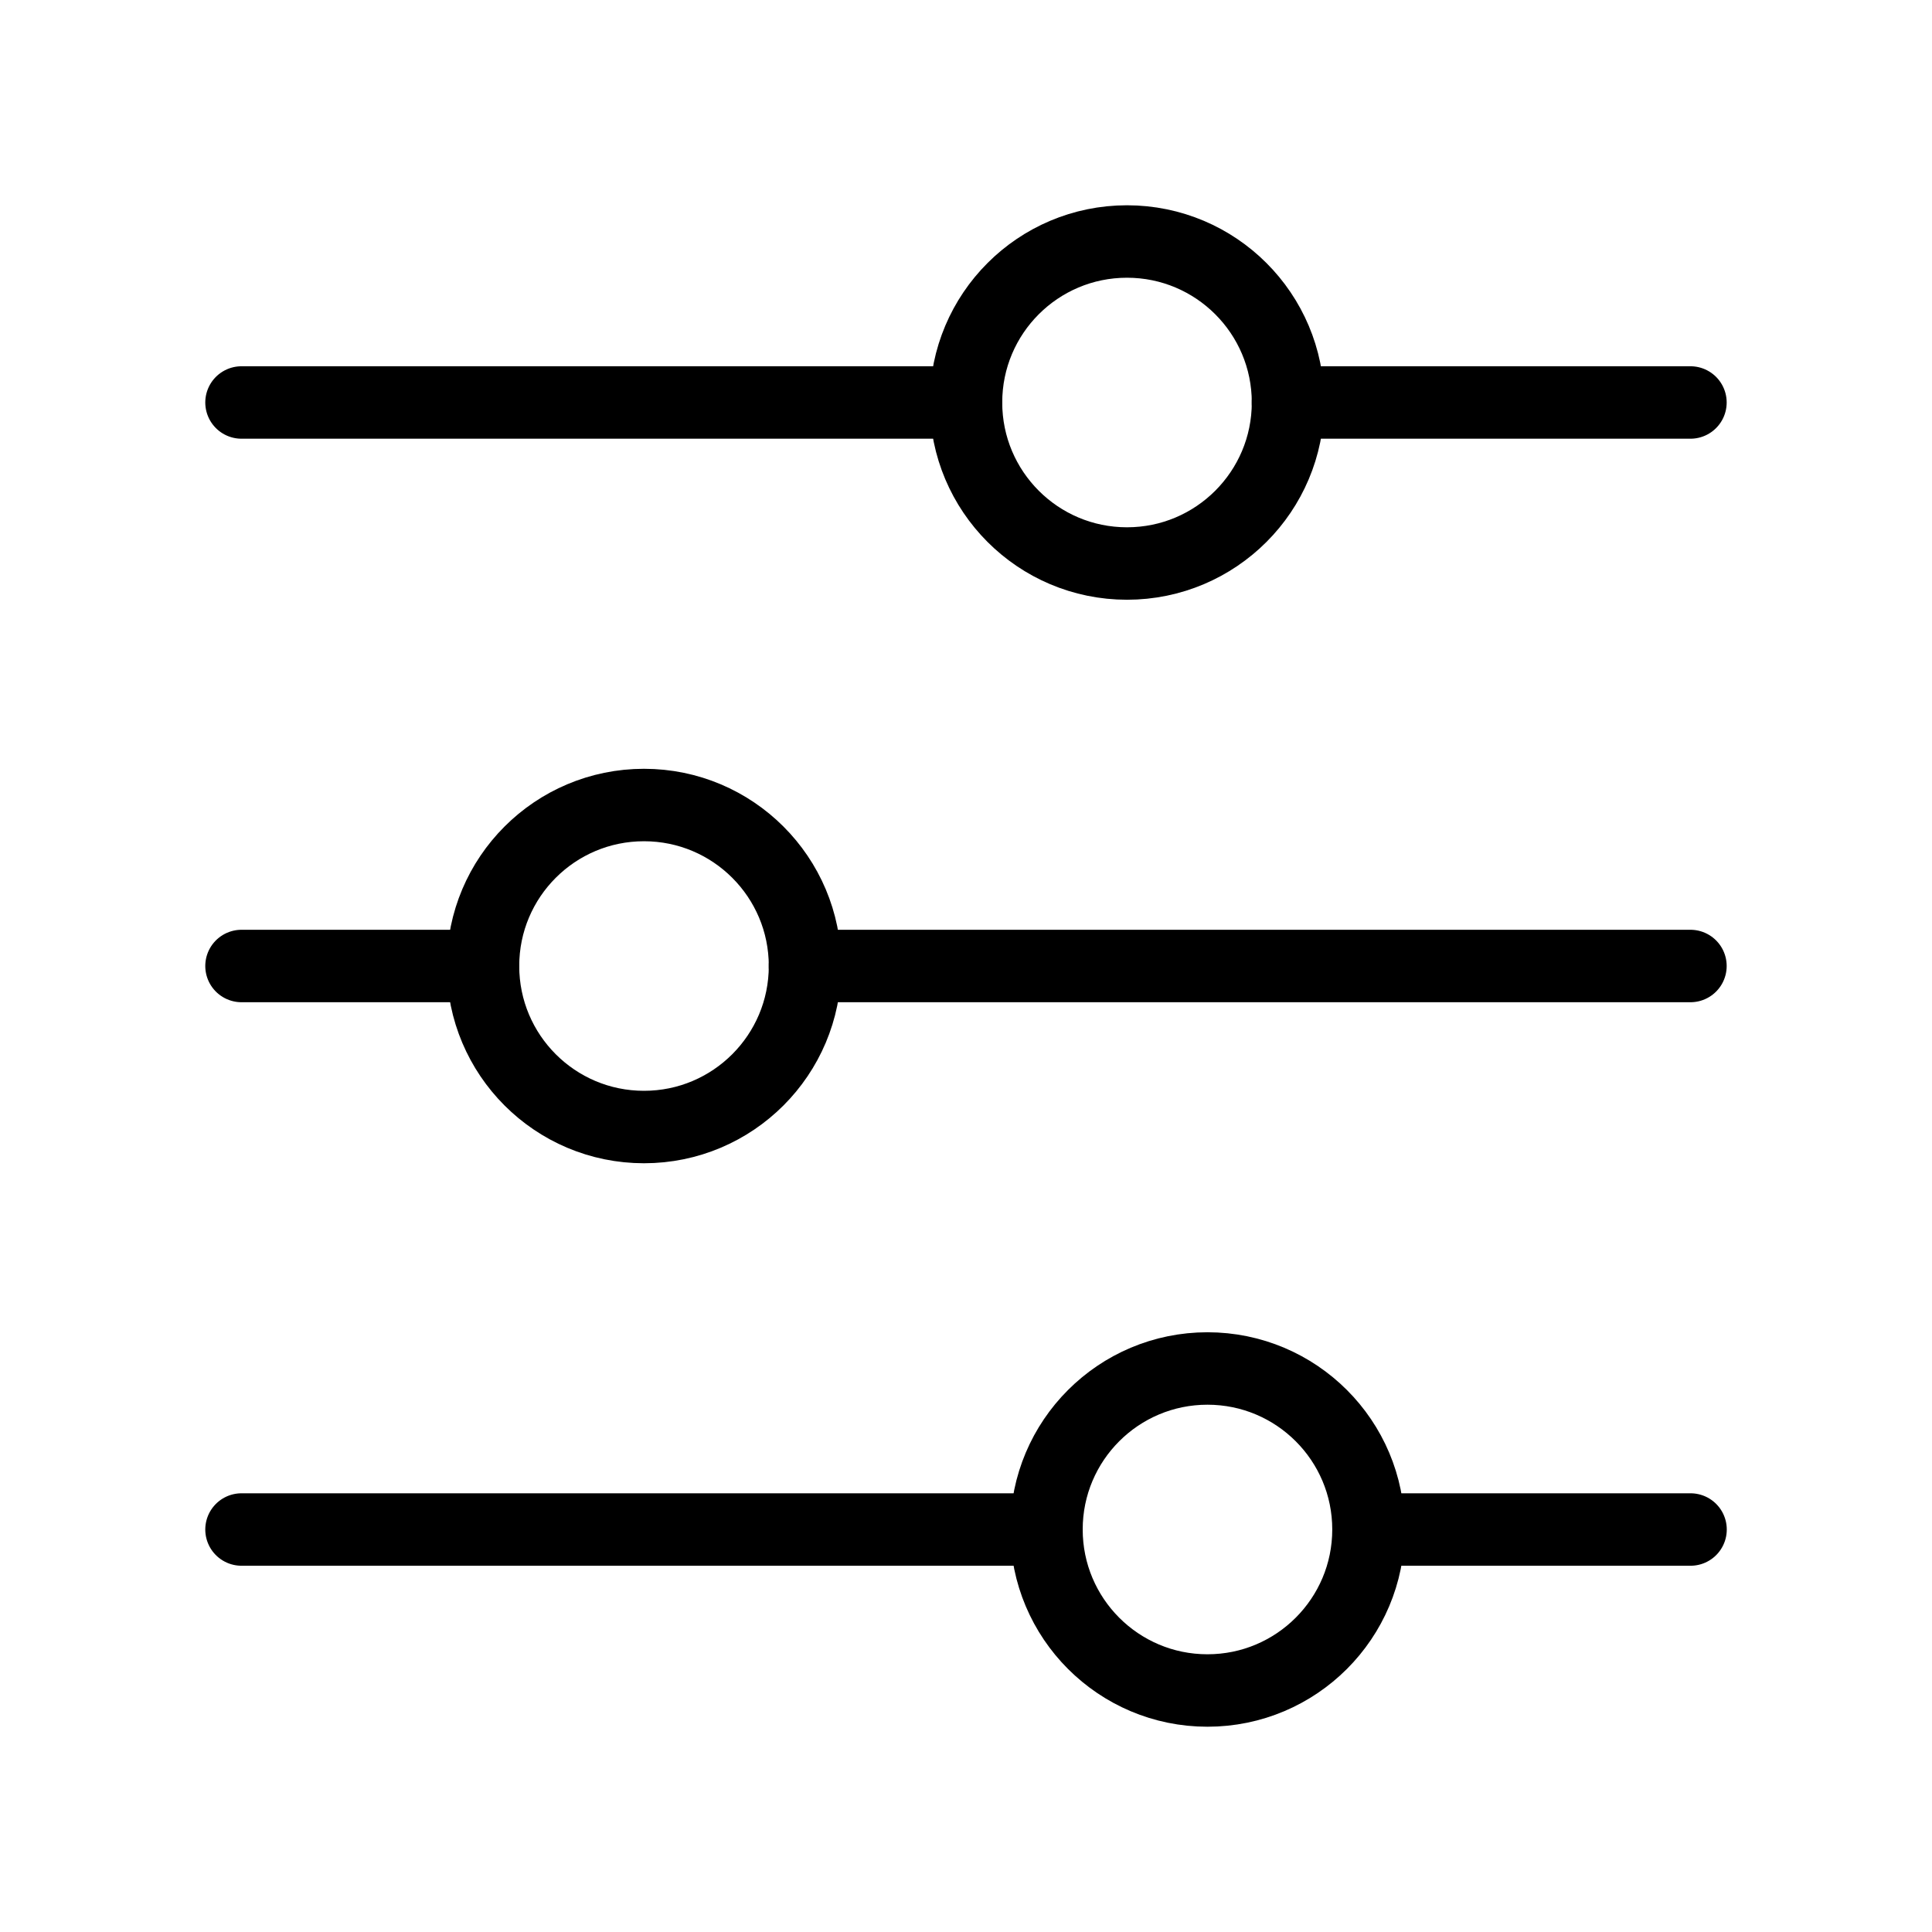 <svg width="40" height="40" viewBox="0 0 40 40" fill="none" xmlns="http://www.w3.org/2000/svg">
<path d="M23.333 11.667C25.174 11.667 26.667 10.174 26.667 8.333C26.667 6.492 25.174 5 23.333 5C21.492 5 20 6.492 20 8.333C20 10.174 21.492 11.667 23.333 11.667Z" stroke="black" stroke-width="1.5" stroke-linecap="round" stroke-linejoin="round"/>
<path d="M24.999 35C26.84 35 28.333 33.507 28.333 31.666C28.333 29.825 26.84 28.333 24.999 28.333C23.158 28.333 21.666 29.825 21.666 31.666C21.666 33.507 23.158 35 24.999 35Z" stroke="black" stroke-width="1.5" stroke-linecap="round" stroke-linejoin="round"/>
<path d="M13.333 23.334C15.174 23.334 16.667 21.841 16.667 20C16.667 18.159 15.174 16.667 13.333 16.667C11.492 16.667 10 18.159 10 20C10 21.841 11.492 23.334 13.333 23.334Z" stroke="black" stroke-width="1.5" stroke-linecap="round" stroke-linejoin="round"/>
<path d="M5 8.333H20" stroke="black" stroke-width="1.5" stroke-linecap="round" stroke-linejoin="round"/>
<path d="M26.666 8.333H34.999" stroke="black" stroke-width="1.5" stroke-linecap="round" stroke-linejoin="round"/>
<path d="M5 20H10" stroke="black" stroke-width="1.5" stroke-linecap="round" stroke-linejoin="round"/>
<path d="M16.666 20H34.999" stroke="black" stroke-width="1.5" stroke-linecap="round" stroke-linejoin="round"/>
<path d="M5 31.667H21.667" stroke="black" stroke-width="1.5" stroke-linecap="round" stroke-linejoin="round"/>
<path d="M28.334 31.667H35.001" stroke="black" stroke-width="1.5" stroke-linecap="round" stroke-linejoin="round"/>
</svg>
